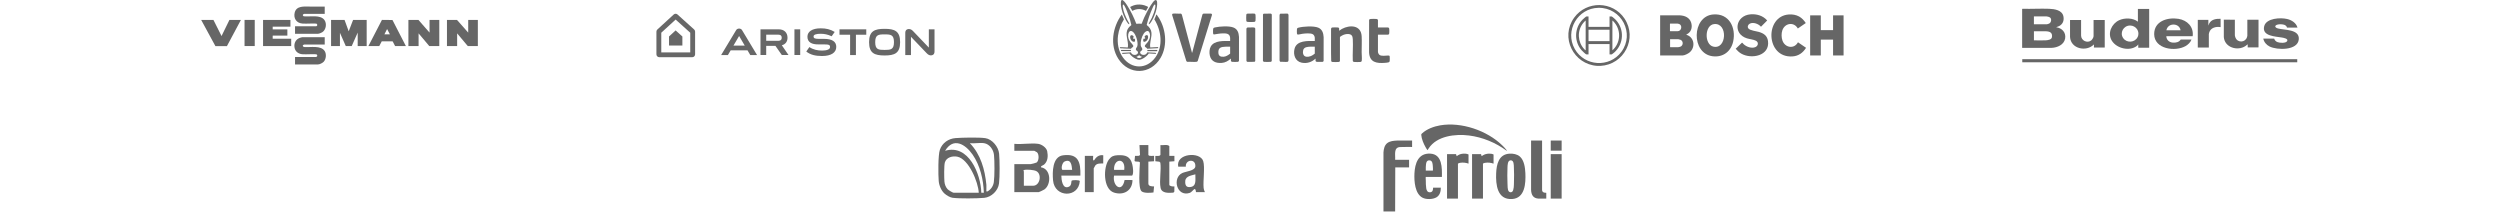 <svg width="1400" height="119" viewBox="0 0 1400 119" fill="none" xmlns="http://www.w3.org/2000/svg">
<g opacity="0.6">
<path d="M192.945 11.147L195.276 17.534L197.731 11.147H205.337V25.79H200.308V18.256L196.965 25.794L193.629 25.779L190.368 18.379V25.79H185.4V11.147H192.945Z" fill="black"/>
<path d="M240.544 18.256V11.147H246.004V25.79H240.391L234.411 18.681V25.79H228.705V11.147H234.318L240.544 18.256Z" fill="black"/>
<path d="M262.199 18.256V11.147H267.594V25.79H261.953L256.001 18.681V25.79H250.299V11.147H255.908L262.199 18.256Z" fill="black"/>
<path d="M181.844 3.676V7.775H170.343C170.247 7.775 169.841 7.96 169.755 8.041C169.349 8.444 169.684 9.033 170.187 9.131C173.522 9.506 179.488 8.055 181.712 11.249C183.12 13.271 182.592 16.654 180.49 18.043C179.973 18.383 178.615 18.922 178.013 18.922H165.222V14.705H177.09C177.165 14.705 177.457 14.54 177.517 14.463C177.856 14.032 177.614 13.345 177.076 13.212C174.57 13.061 171.908 13.366 169.424 13.198C166.035 12.97 164.274 10.323 165.015 7.123C165.946 3.112 170.386 3.662 173.529 3.68C176.302 3.694 179.075 3.662 181.844 3.68V3.676Z" fill="black"/>
<path d="M181.844 20.847V24.945H170.404C170.336 24.945 169.858 25.124 169.787 25.184C169.224 25.688 169.808 26.281 170.4 26.334C173.782 26.628 179.698 25.254 181.833 28.602C182.899 30.274 182.631 33.134 181.263 34.586C180.625 35.262 179.01 36.09 178.073 36.09H165.222V31.932H176.843C176.954 31.932 177.364 31.778 177.456 31.694C177.888 31.301 177.638 30.488 177.061 30.393C174.541 30.214 171.861 30.537 169.356 30.369C167.054 30.214 165.261 28.823 164.919 26.533C164.577 24.244 165.542 22.106 167.795 21.24C168.051 21.142 169.01 20.847 169.235 20.847H181.84H181.844Z" fill="black"/>
<path d="M162.644 11.147V14.944H152.708V16.451H160.834L160.926 16.542V19.946H152.801L152.708 20.034V21.692H163.072V25.79H147.309V11.147H162.644Z" fill="black"/>
<path d="M227.293 25.79H221.253L219.927 23.234L219.724 23.133L213.779 23.147L212.389 25.786H206.316L213.89 11.14L219.781 11.203L227.293 25.783V25.79ZM215.272 19.22H218.341L216.776 16.269L215.272 19.22Z" fill="black"/>
<path d="M119.525 11.147L124.062 20.184L128.478 11.147H134.921L127.099 25.79L126.921 25.853L120.627 25.818L112.654 11.147H119.525Z" fill="black"/>
<path d="M142.651 11.147H136.945V25.787H142.651V11.147Z" fill="black"/>
<path fill-rule="evenodd" clip-rule="evenodd" d="M377.279 8.118L368.116 16.522C367.784 16.826 367.594 17.258 367.594 17.711V30.424C367.594 31.312 368.306 32.033 369.183 32.033H387.672C388.546 32.033 389.258 31.312 389.258 30.424V17.714C389.258 17.258 389.065 16.819 388.725 16.515L379.398 8.107C378.793 7.563 377.876 7.567 377.275 8.118H377.279ZM378.349 10.952C380 12.441 385.656 17.54 386.537 18.33V29.337H370.315V18.323C371.178 17.529 376.713 12.452 378.353 10.952H378.349Z" fill="#010101"/>
<path fill-rule="evenodd" clip-rule="evenodd" d="M378.356 17.029C377.601 17.721 375.048 20.063 374.65 20.425V25.503H382.13V20.432C381.722 20.066 379.115 17.718 378.356 17.029ZM470.116 16.424V19.45H476.059V30.819H479.317V19.45H485.114V16.424H470.116ZM520.151 16.424V26.648L511.229 17.323C510.438 16.478 509.517 16.131 508.49 16.294C507.559 16.439 506.954 17.21 506.954 18.254V30.823H510.144V20.599L518.919 29.779C519.829 30.75 520.656 31.12 521.601 30.986C523.155 30.761 523.334 29.601 523.334 28.75V16.424H520.144H520.151ZM486.679 23.604C486.679 29.844 489.783 31.062 495.372 31.062C500.961 31.062 504.061 29.844 504.061 23.604C504.061 17.363 500.957 16.145 495.372 16.145C489.786 16.145 486.679 17.363 486.679 23.604ZM500.62 23.604C500.62 27.764 498.82 27.956 495.372 27.956C491.924 27.956 490.119 27.764 490.119 23.604C490.119 19.443 491.917 19.251 495.372 19.251C498.827 19.251 500.62 19.443 500.62 23.604ZM444.882 30.816H448.115V16.424H444.882V30.816ZM437.822 25.35C439.852 24.843 441.004 23.277 441.004 21.139C441.004 18.229 439.107 16.42 436.053 16.42H425.881V30.812H429.071V25.677H434.241L437.822 30.812H441.567L437.822 25.347V25.35ZM429.071 19.41H435.605C437.528 19.41 437.761 20.295 437.761 21.128C437.761 21.962 437.51 22.86 435.616 22.86H429.075V19.41H429.071ZM461.398 21.77H458.541C456.092 21.77 455.591 21.302 455.591 20.414C455.591 19.334 457.23 18.918 459.543 18.918C461.577 18.918 463.5 19.265 465.723 20.32L467.431 17.885C465.003 16.402 462.597 15.862 459.565 15.862C454.932 15.862 452.161 17.624 452.161 20.574C452.161 23.788 454.789 24.886 458.172 24.854H461.316C464.409 24.854 464.821 25.213 464.821 26.405C464.821 27.597 463.109 28.322 460.353 28.322C457.929 28.322 455.437 27.84 453.249 26.358L451.516 28.851C453.84 30.721 456.704 31.366 460.335 31.366C465.401 31.366 468.308 29.5 468.308 26.249C468.308 23.259 465.981 21.766 461.391 21.766L461.398 21.77ZM413.894 15.996C413.236 15.996 412.587 16.304 412.276 16.816L403.837 30.823H407.632L409.175 28.192H418.61L420.153 30.823H423.948L415.509 16.816C415.198 16.301 414.549 15.996 413.887 15.996H413.894ZM413.898 20.153C414.009 20.345 415.538 22.955 417.059 25.542H410.736C410.736 25.542 413.783 20.349 413.898 20.153Z" fill="#010101"/>
<path d="M667.534 29.623L667.701 29.272L673.355 8.137C673.477 7.894 673.687 7.701 673.958 7.63C675.296 7.715 676.798 7.507 678.114 7.623C678.61 7.669 678.792 8.021 678.671 8.485L670.726 34.145C670.559 34.475 670.288 34.602 669.92 34.637C668.358 34.774 666.599 34.528 665.015 34.637C664.719 34.602 664.466 34.405 664.33 34.148L656.357 8.267C656.375 7.905 656.571 7.662 656.946 7.623C658.266 7.49 659.825 7.732 661.17 7.623C661.558 7.669 661.78 7.979 661.88 8.33L667.53 29.62L667.534 29.623Z" fill="black"/>
<path d="M643.337 13.488C643.237 13.432 643.351 13.165 643.383 13.084C643.74 12.141 644.546 11.013 644.999 10.032C645.762 8.379 646.611 6.125 646.915 4.339C646.982 3.945 647.257 1.829 646.383 2.718C645.941 3.168 645.491 4.336 645.227 4.941C643.964 7.834 642.894 10.819 642.163 13.892C642.17 14.124 642.962 14.669 643.18 14.898C644.517 16.301 645.006 17.844 644.824 19.757C644.607 22.021 643.804 24.265 644.143 26.571L648.263 26.346C648.627 26.41 648.784 26.782 648.441 26.986C646.429 27.148 644.403 27.215 642.384 27.31C642.177 26.505 640.74 26.434 641.203 25.418C641.417 24.947 642.37 24.075 642.741 23.572C643.818 22.123 644.343 20.552 643.865 18.752C643.24 16.396 641.435 17.422 640.458 18.878C639.302 20.605 638.614 23.319 638.81 25.379C638.895 26.262 639.716 26.849 639.702 27.559C639.684 28.382 638.913 28.357 638.621 28.924C638.146 29.834 639.156 30.643 640.019 30.727C641.161 30.84 642.085 30.432 642.448 29.321L646.533 29.507C646.722 29.592 647.171 29.525 647.293 29.644C647.432 29.781 647.403 30.161 647.15 30.179C645.873 30.147 644.589 30.038 643.315 29.943C642.523 31.117 641.378 32.056 640.13 32.735C638.542 33.6 637.697 33.748 636.034 32.942C634.633 32.264 633.341 31.191 632.439 29.943L629.225 30.182C628.964 30.144 628.443 30.309 628.386 29.964C628.351 29.753 628.401 29.634 628.618 29.584C630.177 29.458 631.747 29.416 633.309 29.324C633.691 30.414 634.661 30.857 635.803 30.734C636.68 30.639 637.708 29.743 637.101 28.843C636.794 28.389 636.131 28.301 636.081 27.647C636.031 26.972 636.709 26.48 636.894 25.879C637.518 23.836 636.152 19.166 634.404 17.816C632.963 16.702 632.043 17.771 631.811 19.223C631.543 20.893 632.096 22.324 633.081 23.642C633.455 24.142 634.269 24.866 634.522 25.337C635.103 26.413 633.648 26.483 633.373 27.317L629.1 27.134C628.565 26.976 627.826 27.176 627.316 26.993C627.002 26.881 627.106 26.353 627.487 26.395C628.44 26.455 629.389 26.48 630.341 26.518C630.562 26.529 631.472 26.684 631.586 26.518C631.65 26.427 631.682 25.218 631.675 25.017C631.529 21.273 629.464 17.996 632.667 14.81C632.885 14.592 633.52 14.216 633.545 13.956C633.163 12.215 632.663 10.496 632.05 8.822C631.458 7.201 630.605 4.839 629.763 3.376C628.832 1.762 628.6 2.775 628.772 4.047C629.089 6.445 630.341 9.336 631.458 11.484C631.654 11.86 632.506 13.122 632.424 13.46C632.399 13.52 632.267 13.555 632.21 13.548C631.829 13.492 631.24 12.542 631.026 12.215C629.242 9.48 627.409 4.452 627.701 1.192C628.001 -2.141 630.873 2.486 631.386 3.306C633.334 6.41 635.025 9.831 636.291 13.259L636.602 13.323C637.447 13.193 638.3 13.214 639.145 13.323L639.356 13.221C640.18 10.921 641.218 8.692 642.37 6.533C643.105 5.159 645.516 0.753 646.79 0.131C647.617 -0.274 647.91 0.507 647.981 1.196C648.313 4.448 646.508 9.42 644.724 12.152C644.542 12.433 643.75 13.738 643.337 13.495V13.488ZM639.484 31.824C638.892 31.68 638.389 31.318 637.954 30.91C637.447 31.244 636.991 31.673 636.381 31.824C637.162 32.721 638.703 32.721 639.484 31.824Z" fill="#070707"/>
<path d="M736.718 32.798C734.62 34.806 731.806 35.706 728.898 35.091C725.281 34.324 724.125 30.625 724.921 27.384C726.112 22.524 732.323 22.929 736.282 22.96V21.22C736.282 20.534 735.865 19.606 735.269 19.223C733.989 18.393 730.76 18.73 729.248 18.938C728.595 19.026 727.45 19.381 726.879 19.363C726.522 19.353 726.33 19.117 726.287 18.78C726.223 18.249 726.233 16.937 726.287 16.396C726.351 15.777 726.604 15.64 727.165 15.489C729.876 14.768 735.622 14.423 738.198 15.478C740.474 16.41 741.098 18.548 741.237 20.794L741.223 34.099C741.141 34.335 740.98 34.588 740.706 34.63C739.65 34.56 738.455 34.736 737.417 34.637C737.124 34.609 736.707 34.363 736.707 34.053V32.802L736.718 32.798ZM736.282 26.139C735.469 26.163 734.645 26.104 733.828 26.139C732.308 26.199 730.222 26.311 729.783 28.083C729.423 29.539 729.712 31.547 731.542 31.754C733.414 31.968 734.916 31.174 736.282 30.02V26.142V26.139Z" fill="black"/>
<path d="M688.876 21.16C688.658 18.832 686.864 18.649 684.87 18.685C683.175 18.713 681.509 19.036 679.847 19.3C679.43 19.275 679.348 18.885 679.319 18.537C679.276 18.027 679.259 16.371 679.433 15.956C679.633 15.482 680.04 15.453 680.489 15.344C683.058 14.736 688.102 14.451 690.567 15.341C693.014 16.224 693.674 18.287 693.838 20.671L693.827 34.099C693.72 34.394 693.506 34.581 693.182 34.627C692.529 34.718 690.699 34.7 690.021 34.633C689.728 34.605 689.311 34.359 689.311 34.05V32.798C687.827 34.117 686.122 35.115 684.071 35.245C680.846 35.449 678.203 34.345 677.489 31.026C677.154 29.468 677.247 27.426 678.053 26.019C680.054 22.531 685.401 22.971 688.876 22.96C688.837 22.377 688.929 21.733 688.876 21.157V21.16ZM688.876 26.139C688.08 26.163 687.278 26.107 686.486 26.139C683.832 26.237 682.077 26.582 682.298 29.658C682.426 31.459 683.657 31.898 685.309 31.761C686.686 31.648 687.838 30.84 688.876 30.02V26.142V26.139Z" fill="black"/>
<path d="M749.934 17.219L751.465 16.192C755.949 13.794 762.163 14.023 762.527 20.242C762.698 23.154 762.505 26.339 762.527 29.286C762.538 30.734 762.748 32.496 762.591 33.927C762.548 34.331 762.309 34.641 761.878 34.693C761.096 34.785 759.138 34.767 758.335 34.693C757.922 34.655 757.583 34.416 757.558 33.99C757.383 30.017 757.804 25.836 757.565 21.888C757.461 20.158 756.926 19.174 755.05 19.05C753.801 18.97 752.599 19.325 751.525 19.919C751.279 20.052 750.412 20.548 750.366 20.794V34.053C750.373 34.447 750.024 34.662 749.653 34.697C748.861 34.771 746.884 34.788 746.11 34.697C745.839 34.665 745.554 34.486 745.475 34.222C745.29 28.294 745.45 22.334 745.393 16.396C745.4 15.946 745.532 15.475 746.053 15.394C746.667 15.299 748.497 15.331 749.153 15.387C749.321 15.401 749.542 15.443 749.678 15.545C749.738 15.591 749.927 15.872 749.927 15.911V17.226L749.934 17.219Z" fill="black"/>
<path d="M647.553 8.115C647.653 8.027 648.031 8.615 648.099 8.706C652.897 15.249 654.131 25.309 649.922 32.411C644.289 41.915 632.257 42.26 626.246 32.914C621.377 25.355 623.014 15.07 628.223 8.115L629.41 10.833C627.712 13.565 626.507 16.751 626.089 19.947C625.54 24.17 626.307 28.639 628.822 32.148C633.673 38.916 642.235 38.87 647.04 32.088C651.477 25.822 650.35 17.064 646.433 10.837C646.833 9.944 647.297 9.068 647.55 8.119L647.553 8.115Z" fill="black"/>
<path d="M771.651 15.387H777.391C777.455 15.387 777.769 15.615 777.822 15.693C777.897 15.802 777.943 15.974 777.965 16.104C778.047 16.656 778.033 17.96 777.983 18.534C777.958 18.829 777.901 19.121 777.63 19.286C777.59 19.311 777.344 19.416 777.33 19.416H771.651V28.98C771.651 29.528 772.05 30.369 772.489 30.72C773.563 31.578 776.053 31.132 777.387 31.086C777.804 31.072 778.172 31.132 778.229 31.606C778.297 32.186 778.286 33.586 778.229 34.176C778.197 34.496 778.015 34.76 777.701 34.88C777.294 35.034 776.188 35.143 775.71 35.182C770.809 35.583 766.988 34.932 766.682 29.349L766.699 11.213C766.81 10.739 767.206 10.647 767.645 10.616C768.455 10.556 770.081 10.535 770.866 10.626C771.009 10.644 771.216 10.696 771.337 10.774C771.419 10.826 771.651 11.139 771.651 11.199V15.383V15.387Z" fill="black"/>
<path d="M717.089 7.641L720.981 7.63C721.348 7.718 721.523 8.042 721.566 8.397L721.577 33.688C721.555 34.124 721.413 34.553 720.92 34.63C719.811 34.799 718.295 34.514 717.143 34.63C716.775 34.542 716.6 34.219 716.558 33.864L716.547 8.513C716.583 8.123 716.697 7.792 717.089 7.641Z" fill="black"/>
<path d="M707.783 7.641L711.675 7.63C711.903 7.666 712.167 7.926 712.203 8.151L712.178 34.145C712.092 34.395 711.882 34.588 711.614 34.627C711.033 34.715 708.418 34.715 707.837 34.627C707.53 34.581 707.309 34.342 707.248 34.047L707.273 8.112C707.362 7.862 707.53 7.715 707.787 7.637L707.783 7.641Z" fill="black"/>
<path d="M698.6 15.401C699.745 15.485 701.197 15.239 702.303 15.394C702.606 15.436 702.892 15.686 702.945 15.985L702.931 34.148C702.842 34.356 702.713 34.553 702.481 34.623L698.525 34.634C698.233 34.542 698.065 34.335 698.008 34.043L697.99 16.093C698.033 15.752 698.272 15.506 698.597 15.408L698.6 15.401Z" fill="black"/>
<path d="M636.931 2.574C638.75 2.426 640.491 2.701 642.135 3.46C642.292 3.534 642.966 3.812 642.952 3.981L641.746 6.094C639.324 4.747 636.549 4.747 634.127 6.094L632.85 3.928C634.052 3.225 635.525 2.687 636.931 2.571V2.574Z" fill="black"/>
<path d="M698.416 7.641C699.675 7.729 701.209 7.483 702.436 7.627C702.854 7.676 703.043 7.94 703.085 8.33C703.167 9.054 703.16 10.777 703.085 11.512C703.039 11.969 702.768 12.226 702.308 12.271C701.466 12.359 699.557 12.352 698.705 12.271C698.298 12.233 697.981 12.06 697.931 11.628C697.845 10.925 697.852 8.973 697.931 8.267C697.966 7.961 698.113 7.75 698.409 7.637L698.416 7.641Z" fill="black"/>
<path d="M641.953 19.676C643.159 19.486 643.03 21.012 642.763 21.758C642.481 22.538 641.432 23.709 640.508 23.333C639.916 23.094 640.28 21.68 640.462 21.621C640.665 21.558 641.232 21.916 641.343 21.389C641.443 20.904 640.829 21.002 640.947 20.576C641.047 20.221 641.586 19.733 641.96 19.676H641.953Z" fill="black"/>
<path d="M634.879 20.872C634.711 21.026 634.515 20.918 634.519 21.343C634.526 21.969 635.31 21.589 635.393 21.645C635.617 21.8 635.885 23.284 635.232 23.389C633.712 23.632 632.578 21.515 632.956 20.232C633.17 19.515 634.016 19.595 634.49 20.031C634.622 20.151 635.046 20.717 634.879 20.872Z" fill="black"/>
<path d="M647.892 27.974C648.227 28.066 648.17 28.755 647.707 28.674L642.523 28.646V27.974H647.892Z" fill="black"/>
<path d="M633.342 27.974C633.274 28.073 633.31 28.586 633.281 28.586H627.912C627.709 28.586 627.709 27.974 627.912 27.974H633.342Z" fill="black"/>
<path d="M896.22 36.9H894.541C881.149 36.099 873.551 20.928 881.527 9.901C888.49 0.275 903.134 0.513 909.726 10.401C917.125 21.495 909.466 36.23 896.22 36.904V36.9ZM895.136 4.377C883.481 4.558 876.129 17.245 881.848 27.392C887.342 37.142 901.216 38.078 907.936 29.077C915.659 18.732 908.018 4.171 895.136 4.373V4.377Z" fill="black"/>
<path d="M929.676 8.602H940.868C943.488 8.762 946.016 9.805 946.958 12.413C947.767 14.655 947.407 17.263 945.403 18.724C945.032 18.994 944.604 19.157 944.266 19.452C948.805 20.694 949.664 26.406 946.177 29.354C945.343 30.06 943.332 31.061 942.244 31.061H929.679V8.602H929.676ZM935.291 13.229L935.177 13.342V17.362L935.291 17.476H939.492C941.652 17.476 942.323 14.169 940.294 13.417C940.133 13.357 939.631 13.225 939.492 13.225H935.291V13.229ZM935.252 21.957V26.32L935.366 26.434H939.72C939.927 26.434 940.643 26.285 940.868 26.211C942.683 25.622 942.811 23.074 941.132 22.301C940.921 22.205 940.069 21.96 939.873 21.96H935.252V21.957Z" fill="black"/>
<path d="M1019.65 8.602V16.872H1026.52V8.602H1032.4V31.061H1026.52V22.184H1019.65V31.061H1013.69V8.602H1019.65Z" fill="black"/>
<path d="M959.372 8.095C968.318 7.343 972.307 15.514 970.564 23.308C969.327 28.84 964.902 32.206 959.129 31.508C946.921 30.028 947.328 9.106 959.372 8.095ZM959.907 13.481C954.508 14.059 954.337 24.837 959.386 26.09C967.023 27.988 967.722 12.643 959.907 13.481Z" fill="black"/>
<path d="M980.297 8.017C983.813 7.744 987.282 8.78 989.625 11.459L986.156 14.974C984.79 13.364 981.831 12.218 979.852 13.268C978.875 13.786 978.376 15.042 979.124 15.964C980.016 17.057 983.492 17.454 984.925 17.866C987.66 18.654 989.668 19.991 990.078 22.989C991.211 31.235 980.779 33.363 975.017 29.982C973.844 29.294 972.867 28.325 971.986 27.303L975.548 23.858C975.687 23.834 976.283 24.6 976.457 24.763C978.044 26.228 980.825 27.229 982.929 26.416C984.565 25.781 985.018 23.741 983.36 22.84C981.977 22.088 979.805 21.957 978.254 21.464C970.1 18.866 971.961 8.673 980.297 8.021V8.017Z" fill="black"/>
<path d="M1001.84 8.091C1003.78 7.971 1005.79 8.308 1007.51 9.244C1009.03 10.078 1010.29 11.462 1011.24 12.902L1006.78 15.961C1004.62 12.083 999.554 12.86 998.128 16.929C997.518 18.668 997.561 21.023 998.185 22.755C999.622 26.743 1004.69 27.626 1006.82 23.734L1006.92 23.709L1011.39 26.775C1009.64 29.56 1007.19 31.366 1003.8 31.593C988.733 32.597 988.091 8.939 1001.84 8.095L1001.84 8.091Z" fill="black"/>
<path d="M889.578 9.209V15.052H901.34V9.209H902.524C902.756 9.209 904.588 10.859 904.856 11.143C909.772 16.408 909.348 24.689 903.939 29.432C903.786 29.567 902.684 30.454 902.602 30.454H901.344V24.689H889.578V30.454H888.319C888.044 30.454 886.055 28.545 885.763 28.215C881.438 23.323 881.605 15.89 886.066 11.143C886.344 10.845 888.137 9.209 888.397 9.209H889.581H889.578ZM887.973 11.561C887.841 11.529 887.82 11.614 887.745 11.675C887.349 11.976 886.807 12.611 886.493 13.012C883.131 17.284 883.438 23.493 887.132 27.459C887.36 27.704 887.67 28.059 887.973 28.18V11.561ZM902.945 28.176C907.412 24.252 907.961 17.458 904.242 12.814C903.975 12.48 903.508 11.923 903.176 11.675C903.098 11.614 903.08 11.529 902.948 11.561V28.176H902.945ZM901.34 16.645H889.578V23.017H901.34V16.645Z" fill="black"/>
<path d="M1132.4 5.022L1132.63 4.918C1137.57 5.072 1142.62 4.725 1147.54 4.922C1150.56 5.043 1154.87 5.651 1155.53 9.253C1155.95 11.542 1155.18 13.541 1153.09 14.618L1151.44 15.258C1154.69 15.673 1157.09 18.18 1156.47 21.599C1155.82 25.126 1152.1 26.664 1148.88 26.803H1132.4V5.022ZM1138.99 13.595H1146.21C1146.52 13.595 1147.38 13.287 1147.66 13.116C1148.74 12.468 1149.03 10.537 1147.97 9.764C1147.59 9.485 1146.54 9.192 1146.08 9.192H1138.99V13.595H1138.99ZM1138.99 22.601C1141.09 22.518 1143.27 22.712 1145.35 22.601C1146.6 22.536 1148.9 22.325 1149.1 20.759C1149.42 18.33 1148.02 17.637 1145.88 17.526C1143.63 17.408 1141.26 17.619 1139 17.526V22.597L1138.99 22.601Z" fill="black"/>
<path d="M1203.54 26.739H1197.42V24.872L1196.75 25.641C1192.6 28.91 1185.39 27.175 1182.65 22.84C1180 18.656 1182.49 13.298 1186.68 11.342C1189.79 9.89 1194.45 9.965 1197.22 12.132V4.99H1203.44L1203.54 5.09V26.739ZM1192.81 14.289C1189.17 14.307 1186.83 18.384 1189.05 21.424C1191.07 24.203 1195.5 23.881 1197.05 20.795C1198.6 17.683 1196.16 14.271 1192.81 14.289Z" fill="black"/>
<path d="M1286.46 33.141H1132.47V34.876H1286.46V33.141Z" fill="black"/>
<path d="M1227.9 20.265H1213.13C1213.2 22.361 1214.78 23.731 1216.82 23.87C1218.47 23.985 1220.29 23.641 1221.21 22.132H1227.24C1226.71 23.688 1225.3 25.008 1223.89 25.812C1218.11 29.11 1206.41 27.49 1206.34 19.16C1206.27 11.803 1213.85 9.568 1219.93 10.544C1224.88 11.338 1228.56 15.018 1227.9 20.265H1227.9ZM1221.11 16.932C1220.75 14.618 1218.57 13.445 1216.37 13.813C1214.71 14.092 1213.51 15.283 1213.19 16.932H1221.11Z" fill="black"/>
<path d="M1286.6 15.462H1280.68C1280.73 15.008 1280.24 14.525 1279.91 14.264C1278.97 13.531 1276.88 13.477 1275.75 13.692C1273.73 14.078 1273.56 15.369 1275.64 15.938C1279.23 16.921 1287.76 16.263 1287.33 21.964C1286.83 28.434 1275.12 28.134 1270.96 26.038C1269.19 25.144 1267.83 23.574 1267.43 21.599H1273.52C1273.87 22.576 1274.42 23.209 1275.4 23.584C1276.62 24.056 1279.91 24.3 1280.74 23.102C1281.75 21.657 1278.74 21.17 1277.9 21.02C1274.33 20.387 1266.51 20.33 1267.95 14.679C1269.12 10.083 1277.19 9.754 1280.85 10.652C1283.37 11.267 1285.87 12.837 1286.6 15.462H1286.6Z" fill="black"/>
<path d="M1251.52 11.059V19.765C1251.52 20.094 1251.77 20.855 1251.91 21.177C1253.19 24.121 1257.41 23.828 1258.33 20.784C1258.37 20.637 1258.51 20.144 1258.51 20.033V11.059H1264.77V26.435L1264.67 26.535H1258.71V24.8L1257.38 25.831C1252.89 28.71 1245.8 26.567 1245.34 20.766V10.995L1251.52 11.063V11.059Z" fill="black"/>
<path d="M1165.41 11.195V19.9C1165.41 22.683 1168.83 24.393 1171.03 22.669C1171.62 22.211 1172.4 20.984 1172.4 20.237V11.199H1178.65V26.61H1172.6V24.875C1168.37 29.224 1159.61 27.358 1159.22 20.709V11.199H1165.41L1165.41 11.195Z" fill="black"/>
<path d="M1243.54 10.526V15.197C1241 14.725 1237.89 15.498 1237.13 18.28C1237.09 18.434 1236.95 18.985 1236.95 19.099V26.603H1230.76V11.127H1236.68V14.328L1237.11 13.259C1238.33 10.805 1241.06 10.462 1243.54 10.526Z" fill="black"/>
<path d="M529.043 108.492C527.108 106.82 525.906 103.924 525.681 101.369C525.379 97.872 525.287 86.794 526.332 83.849C527.695 80.01 531.124 77.641 535.108 77.331C538.875 77.036 548.298 76.837 551.816 77.367C555.643 77.943 559.161 82.248 559.503 86.043C559.862 90.039 559.915 98.822 559.449 102.739C558.969 106.77 555.181 110.438 551.144 110.797C547.156 111.153 537.199 111.277 533.376 110.751C531.988 110.558 530.099 109.402 529.043 108.488V108.492ZM550.948 107.94C550.763 100.715 548.842 92.618 544.694 86.627C540.547 80.636 533.866 76.737 529.253 84.453C542.382 80.462 549.276 97.495 549.529 107.94H550.948ZM551.129 80.188C548.803 79.804 545.566 80.472 543.126 80.188C549.198 86.478 551.542 94.969 552.371 103.493C552.463 104.436 552.303 105.4 552.371 106.343C552.41 106.873 552.097 107.371 552.908 107.232C554.9 106.19 556.23 104.183 556.547 101.974C557.027 98.637 556.981 90.206 556.636 86.773C556.341 83.831 554.192 80.697 551.126 80.188H551.129ZM548.106 107.937C547.839 102.013 542.485 89.039 536.107 87.74C533.482 87.203 530.021 88.057 529.132 90.921C528.616 92.575 528.705 99.726 528.883 101.729C529.018 103.237 529.623 104.881 530.679 105.98C531.156 106.478 533.518 107.94 534.055 107.94H548.106V107.937Z" fill="black"/>
<path d="M581.365 80.544C583.357 80.825 586.021 82.65 586.441 84.717C586.978 87.36 586.815 90.259 584.759 92.116C583.98 92.821 582.784 92.749 582.969 93.699C588.604 94.567 588.846 103.276 584.865 106.097C584.517 106.343 581.927 107.581 581.724 107.581H568.029V91.928H577.1C577.417 91.928 580.152 91.234 580.465 91.024C581.888 90.067 581.966 86.417 580.725 85.282C580.586 85.154 579.32 84.46 579.234 84.46H568.029V80.547C572.166 80.967 577.37 79.985 581.369 80.547L581.365 80.544ZM573.361 104.023H578.519C582.422 104.023 583.649 97.527 580.326 95.812C578.985 95.119 574.987 94.802 573.582 95.172C572.703 95.403 573.361 95.941 573.361 96.019V104.023Z" fill="black"/>
<path d="M623.872 98.331C622.801 104.137 628.404 108.328 629.77 100.8L634.188 100.822C634.188 106.72 629.265 109.602 623.797 107.833C617.693 105.859 617.715 93.561 621.037 89.267C622.4 87.506 623.641 87.043 625.818 86.929C630.211 86.698 633.046 87.509 634.11 92.187C634.458 93.717 634.938 97.15 634.017 98.328H623.879L623.872 98.331ZM623.872 95.129H629.564C630.485 88.039 623.47 88.609 623.872 95.129Z" fill="black"/>
<path d="M594.348 98.331C594.405 100.722 594.964 106.222 598.614 104.55C600.228 103.81 599.844 101.526 600.086 101.223C600.499 100.708 604.515 100.733 604.689 101.391C604.07 110.932 590.557 110.811 589.71 101.014C589.315 96.449 589.255 87.801 595.266 86.979C603.896 85.805 605.216 90.832 605.016 98.331H594.345H594.348ZM600.396 95.129C600.143 92.447 599.809 88.879 596.216 90.419C594.886 90.988 594.085 94.03 594.882 95.129H600.396Z" fill="black"/>
<path d="M674.741 107.581H669.761C669.334 103.757 668.05 107.456 666.147 108.054C658.88 110.342 656.34 99.544 662.095 96.887C664.112 95.958 669.22 95.667 669.391 93.155C669.7 88.616 663.65 89.299 664.069 93.351H659.801C658.303 85.805 672.102 84.763 673.795 90.206C674.855 93.607 673.642 101.22 674.029 105.268C674.111 106.112 674.378 106.834 674.741 107.581ZM669.402 97.623C666.634 98.442 663.379 98.662 663.728 102.38C663.909 104.319 664.816 104.977 666.705 104.717C670.273 104.23 669.291 100.27 669.398 97.62L669.402 97.623Z" fill="black"/>
<path d="M643.083 81.255V86.769C643.531 87.765 646.06 87.075 646.284 87.303V90.302L643.083 90.508V102.782C643.083 104.379 645.092 104.393 646.28 104.386L645.95 107.783C644.242 108.018 640.607 108.26 639.269 107.122C637.27 105.418 638.213 93.977 638.359 91.038C637.982 89.985 635.52 90.995 635.346 89.989L635.609 87.303L637.868 87.249L638.412 86.741L638.099 81.255H643.079H643.083Z" fill="black"/>
<path d="M654.821 87.303H657.67L657.674 90.298L654.821 90.505V103.49C654.821 104.247 656.991 104.585 657.67 104.375L657.617 107.353L657.083 107.887C654.529 108.036 650.57 108.406 649.923 105.187C649.115 101.177 650.396 95.311 649.791 91.088L649.258 90.554L646.988 90.302V87.303C647.97 87.239 649.165 87.648 649.841 86.769V81.255C651.42 81.475 653.59 80.7 654.821 81.789V87.303Z" fill="black"/>
<path d="M607.51 87.303H612.138C612.344 87.509 611.668 90.295 612.664 89.79C613.891 87.829 615.513 86.591 617.829 86.944L617.801 91.543C616.253 91.593 614.503 91.348 613.39 92.646C613.258 92.799 612.49 94.147 612.49 94.237V107.577H607.51V87.303Z" fill="black"/>
<path d="M774.742 118.407V85.357C774.871 83.494 775.293 81.337 776.862 80.137C778.431 78.938 780.523 78.807 782.428 78.707H790.775V82.302C788.498 82.33 786.214 82.241 783.94 82.355C780.29 82.61 781.499 86.879 781.277 89.323L781.349 89.483H789.131C789.145 89.518 789.085 89.54 789.085 89.554V93.73H781.349L781.277 118.407H774.742Z" fill="black"/>
<path d="M845.311 86.049C847.302 85.921 849.565 86.318 851.106 87.645C853.547 89.746 854.076 93.947 854.209 96.973C854.452 102.497 854.073 111.023 846.755 111.456C838.39 111.949 837.586 103.324 837.847 97.065C838.054 92.052 839.237 86.432 845.314 86.049H845.311ZM845.972 89.778C844.206 89.824 844.256 92.538 844.192 93.797C844.042 96.71 844.099 99.836 844.196 102.753C844.231 103.856 844.185 106.23 844.853 107.092C845.329 107.706 846.165 107.897 846.805 107.394C847.856 106.563 847.778 103.374 847.817 102.1C847.903 99.3 847.924 96.455 847.774 93.659C847.706 92.396 847.849 89.728 845.979 89.778H845.972Z" fill="black"/>
<path d="M807.471 99.095H798.466C798.398 99.137 798.401 99.187 798.394 99.254C798.33 99.801 798.433 100.393 798.444 100.933C798.476 102.423 798.448 103.97 798.691 105.446C798.895 106.691 799.424 107.802 800.904 107.67C802.384 107.539 802.498 106.269 802.53 105.112H806.856C806.895 107.163 806.337 109.303 804.5 110.449C802.495 111.698 798.823 111.8 796.714 110.764C792.313 108.597 791.888 101.401 792.088 97.158C792.353 91.584 794.165 85.672 800.954 86.031C807.746 86.389 807.542 94.092 807.464 99.095H807.471ZM798.444 95.55H802.369C802.437 95.508 802.434 95.458 802.441 95.391C802.505 94.855 802.427 93.815 802.391 93.244C802.316 92.08 802.248 90.03 800.757 89.827C798.391 89.508 798.605 92.038 798.441 93.613V95.55H798.444Z" fill="black"/>
<path d="M841.246 81.4C841.968 82.106 842.715 82.841 843.344 83.632C843.433 83.746 843.909 84.306 843.816 84.402H843.701C837.613 79.889 830.206 76.82 822.628 75.873C814.942 74.915 804.6 76.089 800.042 83.118C799.956 83.249 799.516 84.061 799.455 84.065C799.387 84.047 799.345 84.001 799.298 83.951C798.998 83.622 798.537 82.795 798.297 82.38C797.203 80.481 796.077 77.796 795.913 75.603C795.873 75.074 795.966 75.06 796.327 74.723C798.987 72.257 802.973 70.795 806.523 70.189C818.359 68.163 832.762 73.102 841.249 81.4H841.246Z" fill="black"/>
<path d="M863.564 78.711V106.535C863.564 106.567 863.7 107.007 863.728 107.071C864.079 107.901 865.13 107.958 865.916 107.958V111.222H861.472C858.513 110.998 857.519 109.054 857.404 106.35V78.711H863.567H863.564Z" fill="black"/>
<path d="M822.374 86.499V91.63C820.859 91.094 819.304 90.92 817.702 91.168C817.28 91.236 816.762 91.356 816.451 91.651V111.218H810.338V86.382L810.409 86.311H815.371L815.747 87.478C816.551 86.808 817.641 86.283 818.692 86.13C819.929 85.953 821.231 85.956 822.378 86.499H822.374Z" fill="black"/>
<path d="M836.388 86.499V91.63C834.872 91.105 833.317 90.913 831.716 91.168C831.283 91.239 830.783 91.339 830.465 91.651V111.218H824.352V86.315H829.381L829.71 87.436C829.789 87.503 830.243 87.092 830.354 87.024C831.365 86.393 832.534 86.088 833.728 86.034C834.669 85.992 835.534 86.116 836.388 86.503V86.499Z" fill="black"/>
<path d="M874.521 86.315V111.222H868.408V86.382L868.48 86.315H874.521Z" fill="black"/>
<path d="M874.521 78.711V84.356H868.408V78.782L868.48 78.711H874.403C874.432 78.711 874.475 78.75 874.521 78.711Z" fill="black"/>
</g>
</svg>
